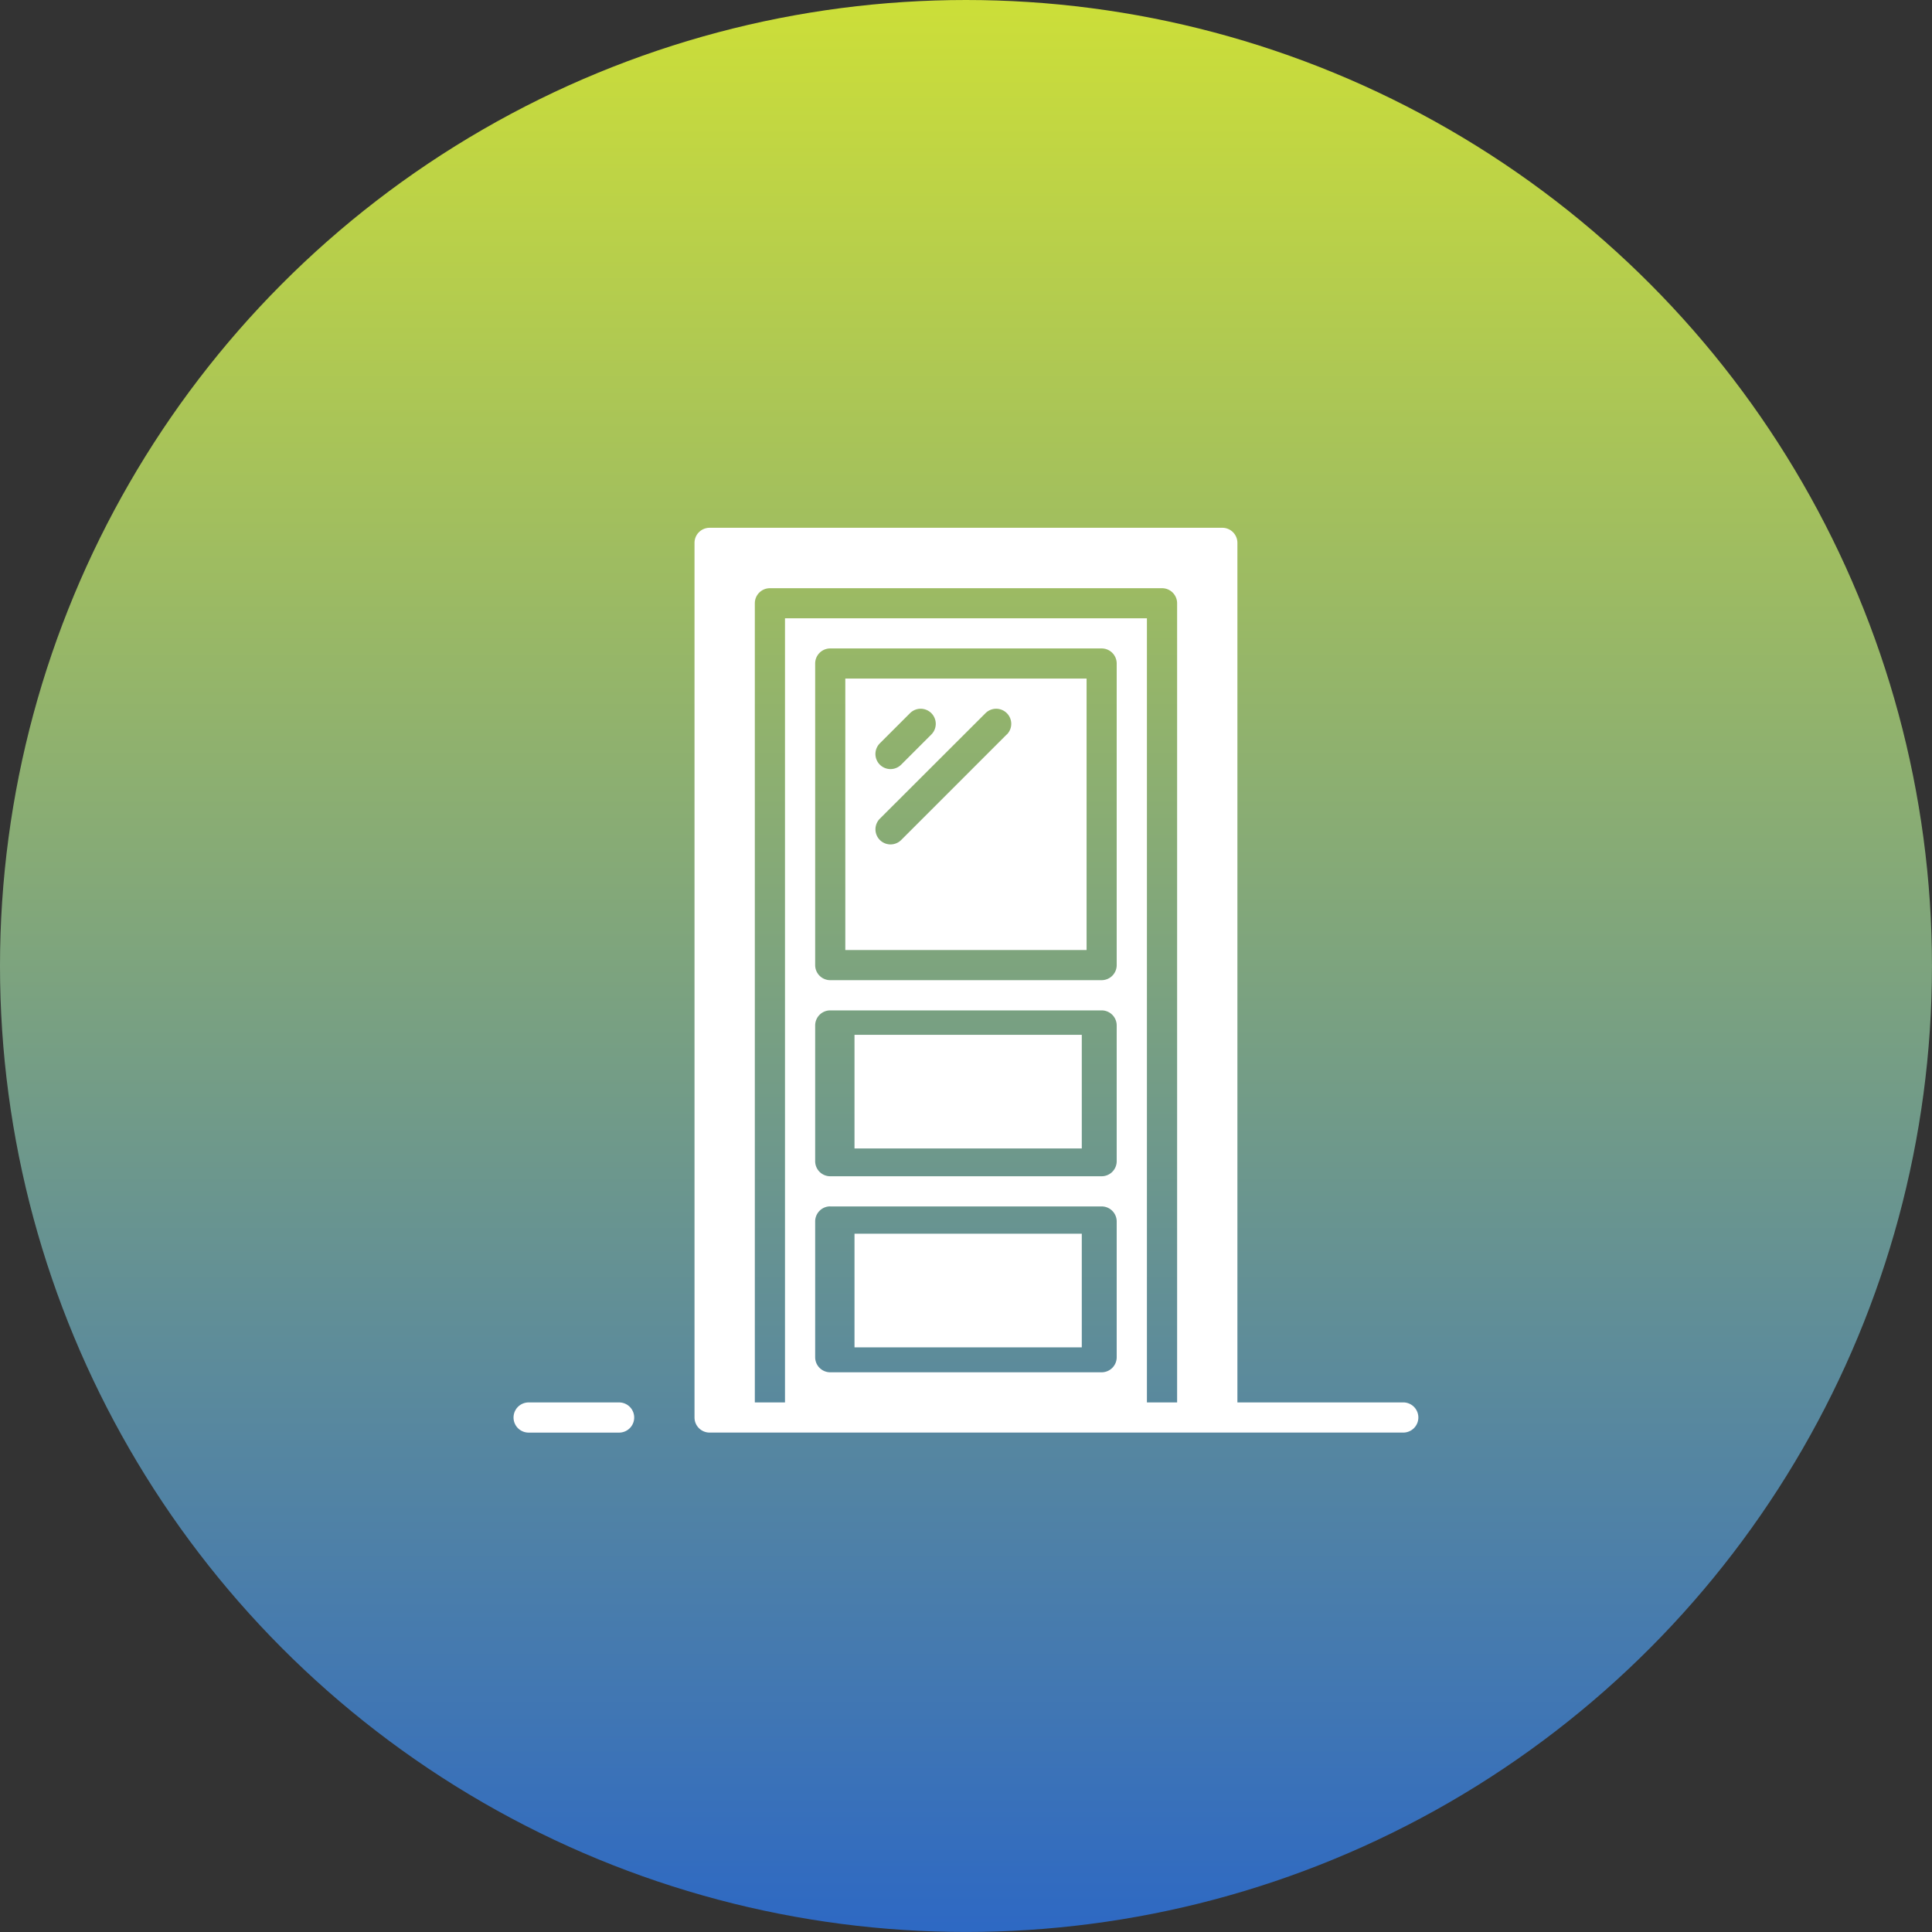 <svg xmlns="http://www.w3.org/2000/svg" xmlns:xlink="http://www.w3.org/1999/xlink" width="71.659" height="71.659" viewBox="0 0 71.659 71.659"><rect x="0" y="0" width="71.659" height="71.659" fill="#333333" stroke="none"/><defs><style>.a{fill:url(#a);}.b{fill:#fff;}</style><linearGradient id="a" x1="0.5" x2="0.5" y2="1" gradientUnits="objectBoundingBox"><stop offset="0" stop-color="#cddf38"/><stop offset="1" stop-color="#2d68c4"/></linearGradient></defs><g transform="translate(-683.895 -3590.122)"><g transform="translate(683.895 3590.122)"><circle class="a" cx="35.829" cy="35.829" r="35.829"/></g><g transform="translate(702.943 3609.698)"><rect class="b" width="8.43" height="4.215" transform="translate(12.646 18.806)"/><rect class="b" width="8.43" height="4.215" transform="translate(12.646 26.183)"/><path class="b" d="M30.949,10H22V20.068h8.949Zm-7.667,2.4L24.4,11.283a.559.559,0,0,1,.791.791l-1.119,1.119a.559.559,0,1,1-.791-.791Zm4.706-.328-3.915,3.915a.559.559,0,0,1-.791-.791L27.2,11.283a.559.559,0,0,1,.791.791Z" transform="translate(-9.695 -4.407)"/><path class="b" d="M3.915,58H.559a.559.559,0,0,0,0,1.119H3.915a.559.559,0,0,0,0-1.119Z" transform="translate(0 -25.559)"/><path class="b" d="M38.288,32.441H32.136V.559A.559.559,0,0,0,31.576,0H12.559A.559.559,0,0,0,12,.559V33a.559.559,0,0,0,.559.559H38.288a.559.559,0,1,0,0-1.119Zm-9.508,0V3.356H15.356V32.441H14.237V2.8a.559.559,0,0,1,.559-.559H29.339A.559.559,0,0,1,29.9,2.8V32.441ZM17.034,17.9H27.1a.559.559,0,0,1,.559.559v5.034a.559.559,0,0,1-.559.559H17.034a.559.559,0,0,1-.559-.559V18.458A.559.559,0,0,1,17.034,17.9Zm-.559-1.678V5.034a.559.559,0,0,1,.559-.559H27.1a.559.559,0,0,1,.559.559V16.22a.559.559,0,0,1-.559.559H17.034A.559.559,0,0,1,16.475,16.22Zm.559,8.949H27.1a.559.559,0,0,1,.559.559v5.034a.559.559,0,0,1-.559.559H17.034a.559.559,0,0,1-.559-.559V25.729A.559.559,0,0,1,17.034,25.169Z" transform="translate(-5.288)"/></g></g></svg>